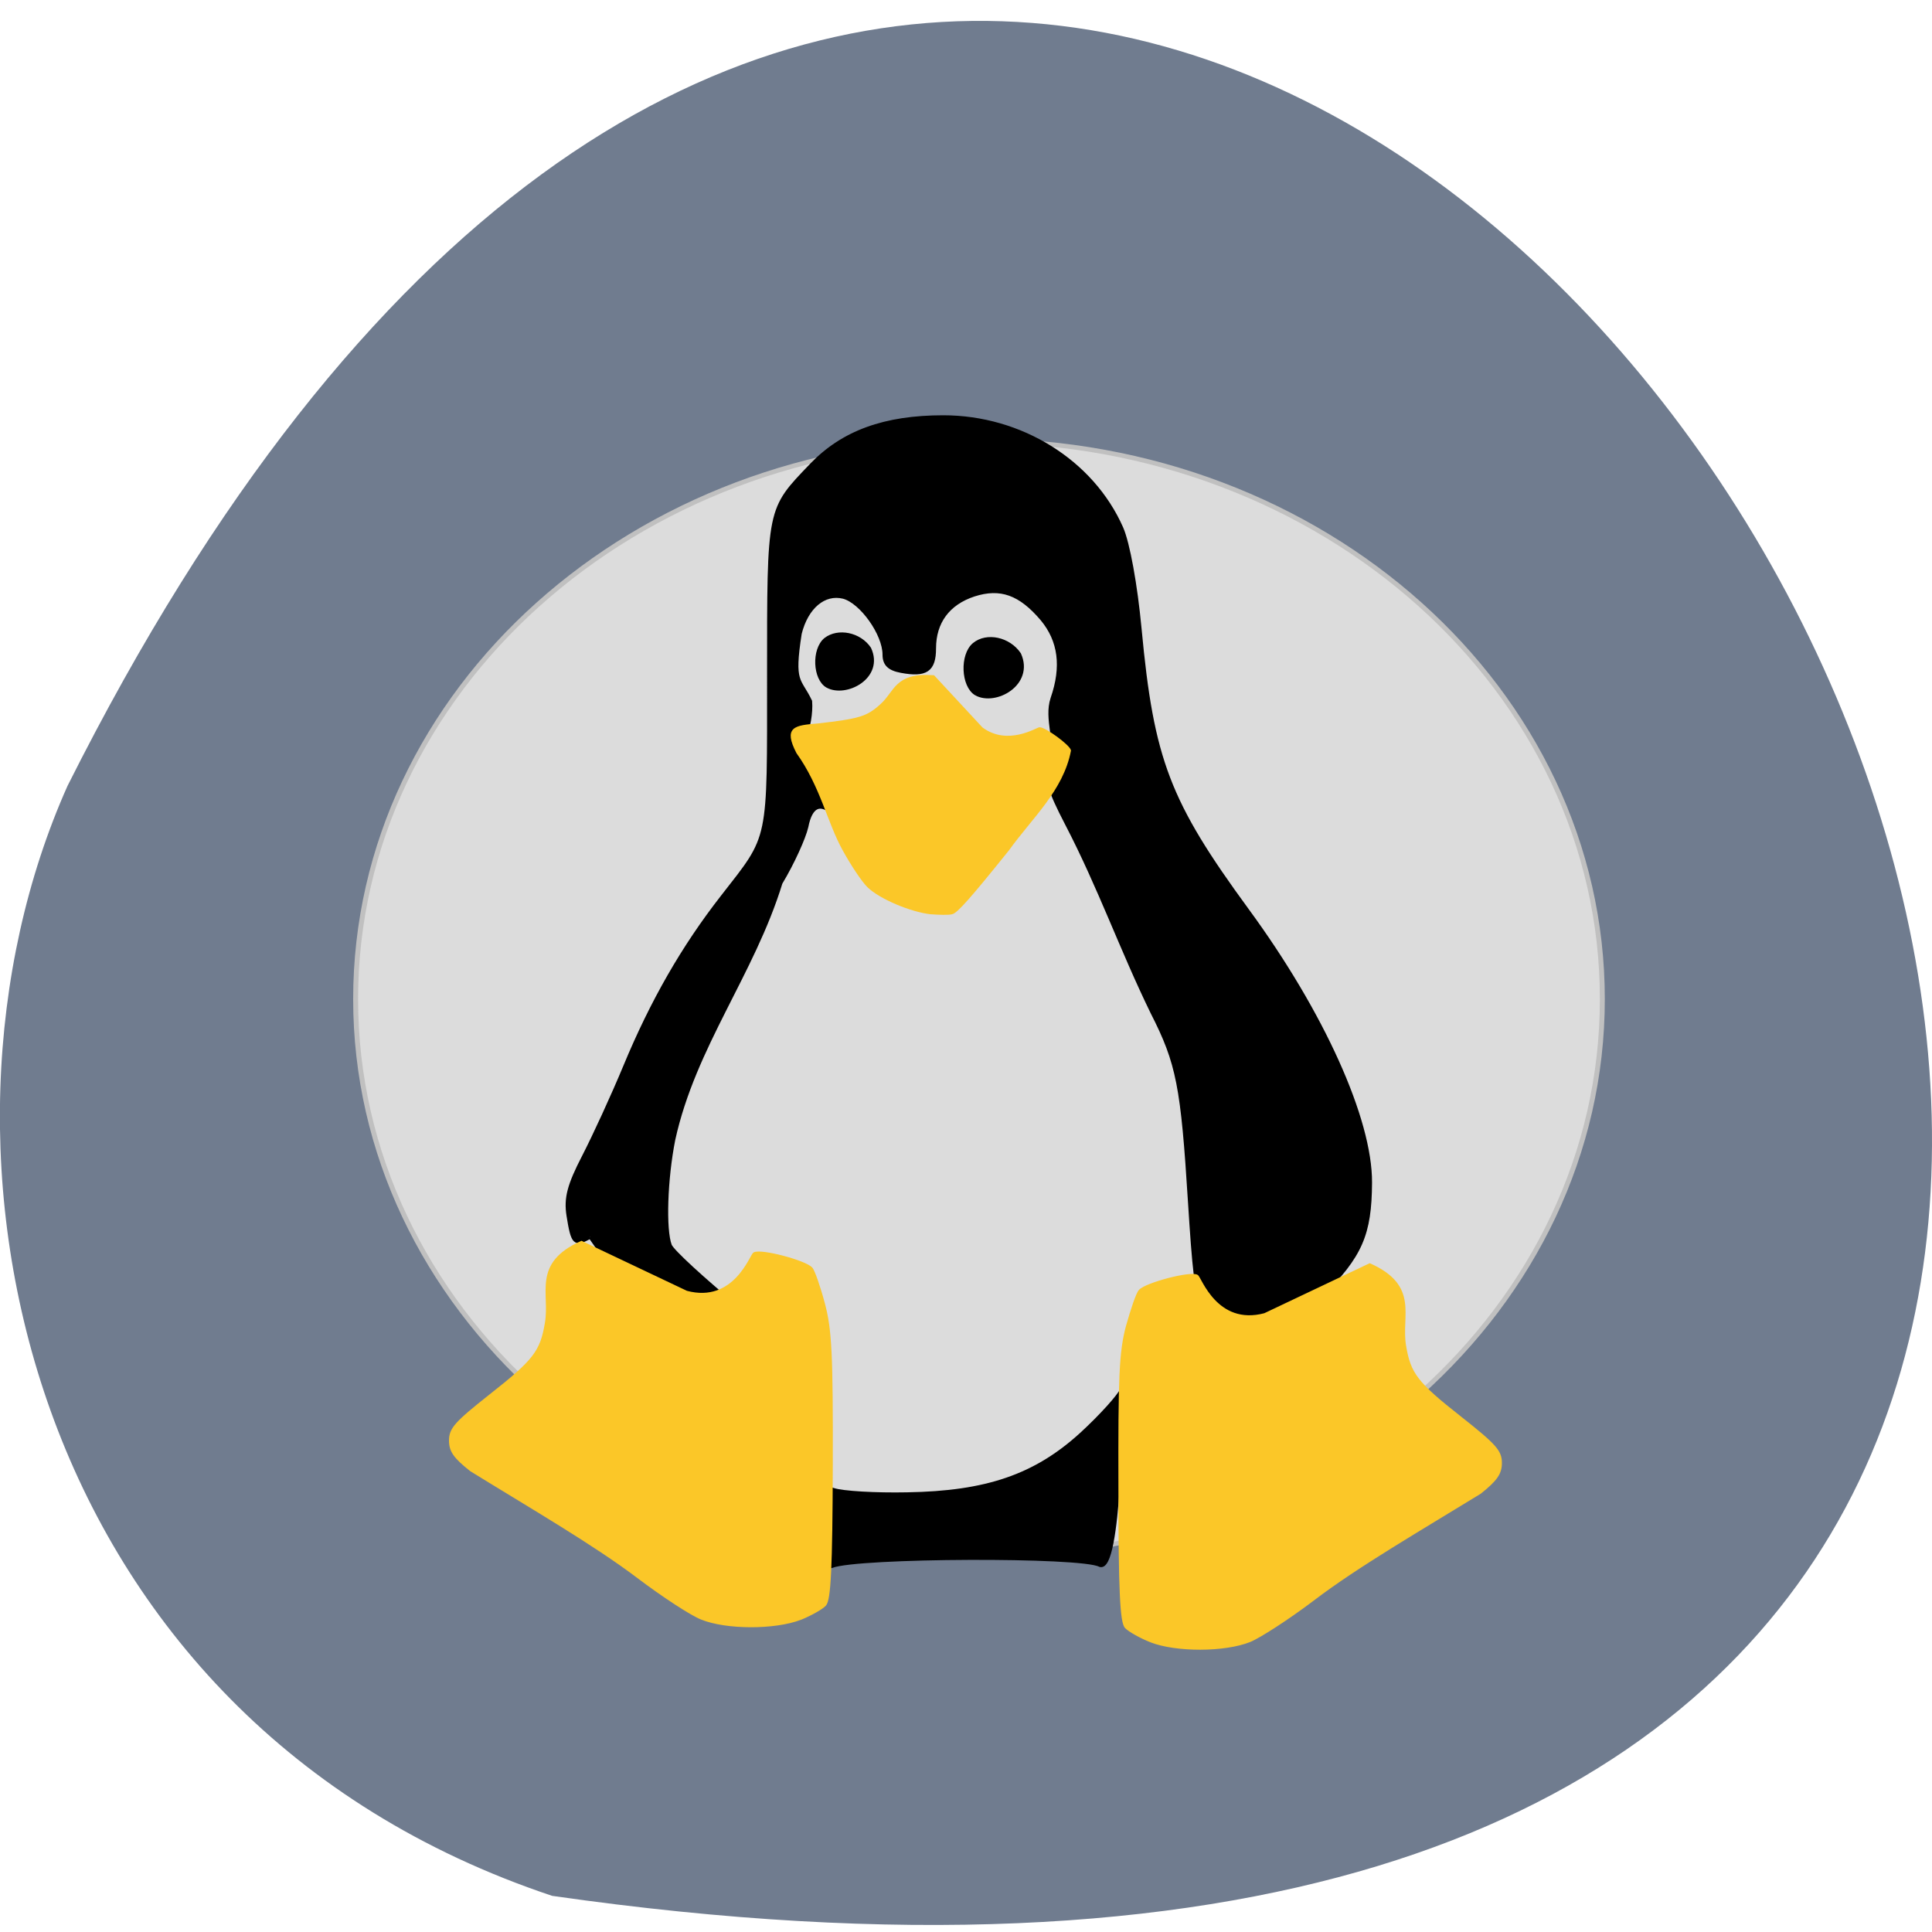 <svg xmlns="http://www.w3.org/2000/svg" viewBox="0 0 24 24"><path d="m 6.859 23.551 c 34.516 4.949 8.645 -43.01 -6.02 -13.789 c -2.02 4.52 -0.543 11.598 6.02 13.789" fill="#707c8f"/><path d="m 210.27 143.79 c 0 40.3 -33.63 72.973 -75.18 72.973 c -41.514 0 -75.18 -32.675 -75.18 -72.973 c 0 -40.34 33.668 -73.01 75.18 -73.01 c 41.552 0 75.18 32.675 75.18 73.01" transform="matrix(0.103 0 0 0.095 -1.753 -1.249)" fill="#dcdcdc" stroke="#c0c0c0" stroke-width="0.595"/><g stroke="#000" stroke-width="0.49" transform="matrix(0.094 0 0 0.094 0.408 -0.079)"><path d="m 73.65 164.3 c -2.042 1.125 -2.292 0.875 -2.875 -2.792 c -0.375 -2.333 0.083 -4.04 2.042 -7.833 c 1.375 -2.667 3.833 -8 5.458 -11.917 c 3.542 -8.542 7.667 -15.75 12.875 -22.417 c 6.417 -8.25 6.125 -6.833 6.125 -29.25 c 0 -22.333 -0.083 -21.833 5.625 -27.792 c 4.167 -4.333 9.667 -6.333 17.417 -6.333 c 10.25 0 19.667 5.875 23.542 14.667 c 0.875 2 1.875 7.5 2.417 13.292 c 1.625 17.375 3.75 22.917 14.208 37.21 c 9.958 13.583 16.292 27.667 16.25 36 c -0.042 6.833 -1.25 9.625 -6.5 14.875 c -4.792 4.792 -5.208 5 -9.08 5 c -6.833 0 -7.208 -0.792 -8.25 -17.25 c -0.958 -15.375 -1.542 -18.417 -4.958 -25.12 c -4.083 -8.375 -6.958 -16.583 -11.292 -24.917 c -2.417 -4.667 -2.75 -5.917 -2.083 -7.833 c 0.917 -3.042 -0.75 -6 0.167 -8.75 c 1.458 -4.208 1 -7.625 -1.333 -10.458 c -2.917 -3.458 -5.542 -4.375 -9.04 -3.25 c -3.417 1.125 -5.25 3.625 -5.25 7.083 c 0 2.875 -1.083 3.625 -4.375 3 c -1.583 -0.292 -2.208 -0.917 -2.208 -2.167 c 0 -2.75 -3.042 -7 -5.417 -7.625 c -2.542 -0.625 -4.875 1.333 -5.75 4.833 c -1.042 6.667 -0.083 5.917 1.375 8.958 c 0.125 1.542 -0.25 3.625 -0.792 4.625 c -1.167 2.167 -0.292 4.417 2.875 7.375 c 1.083 1 1.917 2.292 1.917 2.833 c 0 0.833 -0.208 0.833 -0.958 0.042 c -1.708 -1.667 -3 -1.083 -3.542 1.708 c -0.333 1.458 -1.833 4.792 -3.417 7.417 c -3.708 12.04 -11.458 21.583 -14.167 33.917 c -1.042 5.25 -1.25 11.917 -0.458 14 c 0.292 0.75 4.375 4.5 9.08 8.375 c -8.25 6.25 -13 -0.042 -19.583 -9.458"/><path d="m 124.65 92.51 c -1.75 -1.042 -1.917 -5.125 -0.25 -6.5 c 1.667 -1.375 4.583 -0.75 5.958 1.292 c 1.75 3.917 -3.167 6.625 -5.708 5.208"/><path d="m 103.86 207.3 c 1.25 -3.083 1.333 -4.208 0.542 -7.208 c -0.708 -2.708 -1.583 -3.292 1.375 -2.375 c 1.208 0.417 5.625 0.667 9.75 0.583 c 10.5 -0.167 16.958 -2.375 23.04 -7.917 c 2.542 -2.333 4.958 -5 5.375 -5.917 c -0.167 2.208 -0.292 24.08 -2.917 23.21 c -2.333 -1.333 -32.04 -1.208 -35.417 0.125 c -1.5 0.292 -2.292 0.833 -1.75 -0.5"/></g><g transform="matrix(0.094 0 0 0.094 -13.788 7.323)"><g fill="#fbc728" stroke="#fbc728"><g stroke-width="0.344"><path d="m 298.78 138.97 c -1.375 -0.542 -2.833 -1.375 -3.292 -1.833 c -0.625 -0.667 -0.833 -4.875 -0.833 -18.292 c -0.042 -14.792 0.083 -18.08 1 -21.5 c 0.625 -2.208 1.333 -4.333 1.667 -4.667 c 0.833 -0.917 6.667 -2.458 7.542 -1.958 c 0.417 0.208 2.542 6.792 8.958 5.083 l 13.875 -6.583 c 6.417 2.875 3.958 6.75 4.625 10.708 c 0.625 3.75 1.542 4.958 7.375 9.542 c 4.583 3.625 5.292 4.417 5.292 5.958 c 0 1.375 -0.583 2.208 -2.708 3.917 c -7.875 4.833 -16.292 9.708 -22.08 14.13 c -3.25 2.458 -7.04 4.917 -8.375 5.458 c -3.333 1.333 -9.708 1.333 -13.04 0.042"/><path d="m 252.44 136.01 c 1.333 -0.542 2.833 -1.375 3.25 -1.833 c 0.625 -0.667 0.833 -4.875 0.875 -18.292 c 0.042 -14.792 -0.125 -18.08 -1.042 -21.5 c -0.583 -2.208 -1.333 -4.333 -1.625 -4.667 c -0.875 -0.917 -6.667 -2.458 -7.542 -1.958 c -0.417 0.208 -2.583 6.792 -8.958 5.083 l -13.875 -6.583 c -6.417 2.875 -3.958 6.75 -4.667 10.708 c -0.625 3.75 -1.542 4.958 -7.375 9.542 c -4.583 3.625 -5.292 4.417 -5.292 5.958 c 0 1.375 0.583 2.208 2.75 3.917 c 7.833 4.833 16.25 9.708 22.08 14.12 c 3.25 2.458 7 4.917 8.375 5.458 c 3.292 1.333 9.667 1.333 13.04 0.042"/></g><path d="m 269.69 42.807 c 1.083 0.083 2.333 0.125 2.792 0 c 0.625 -0.125 2.375 -2.083 7.458 -8.417 c 3.083 -4.292 7.167 -7.875 8.167 -13.12 c -0.167 -0.667 -3.292 -2.958 -4.04 -2.958 c -0.333 0 -4.208 2.542 -7.625 0 l -6.375 -6.875 c -5.125 -0.375 -5.04 2.125 -7 3.833 c -1.792 1.625 -2.833 1.917 -8.292 2.542 c -3.083 0.25 -4.458 0.417 -2.75 3.75 c 3.167 4.417 4.083 9.208 6.125 12.875 c 1.125 2.042 2.583 4.208 3.25 4.833 c 1.583 1.542 5.667 3.25 8.292 3.542" stroke-width="0.219"/></g><path d="m 256.03 12.765 c -1.708 -0.958 -1.875 -4.833 -0.25 -6.167 c 1.667 -1.292 4.5 -0.708 5.792 1.208 c 1.75 3.75 -3.083 6.292 -5.542 4.958" stroke="#000" stroke-width="0.471"/></g></svg>